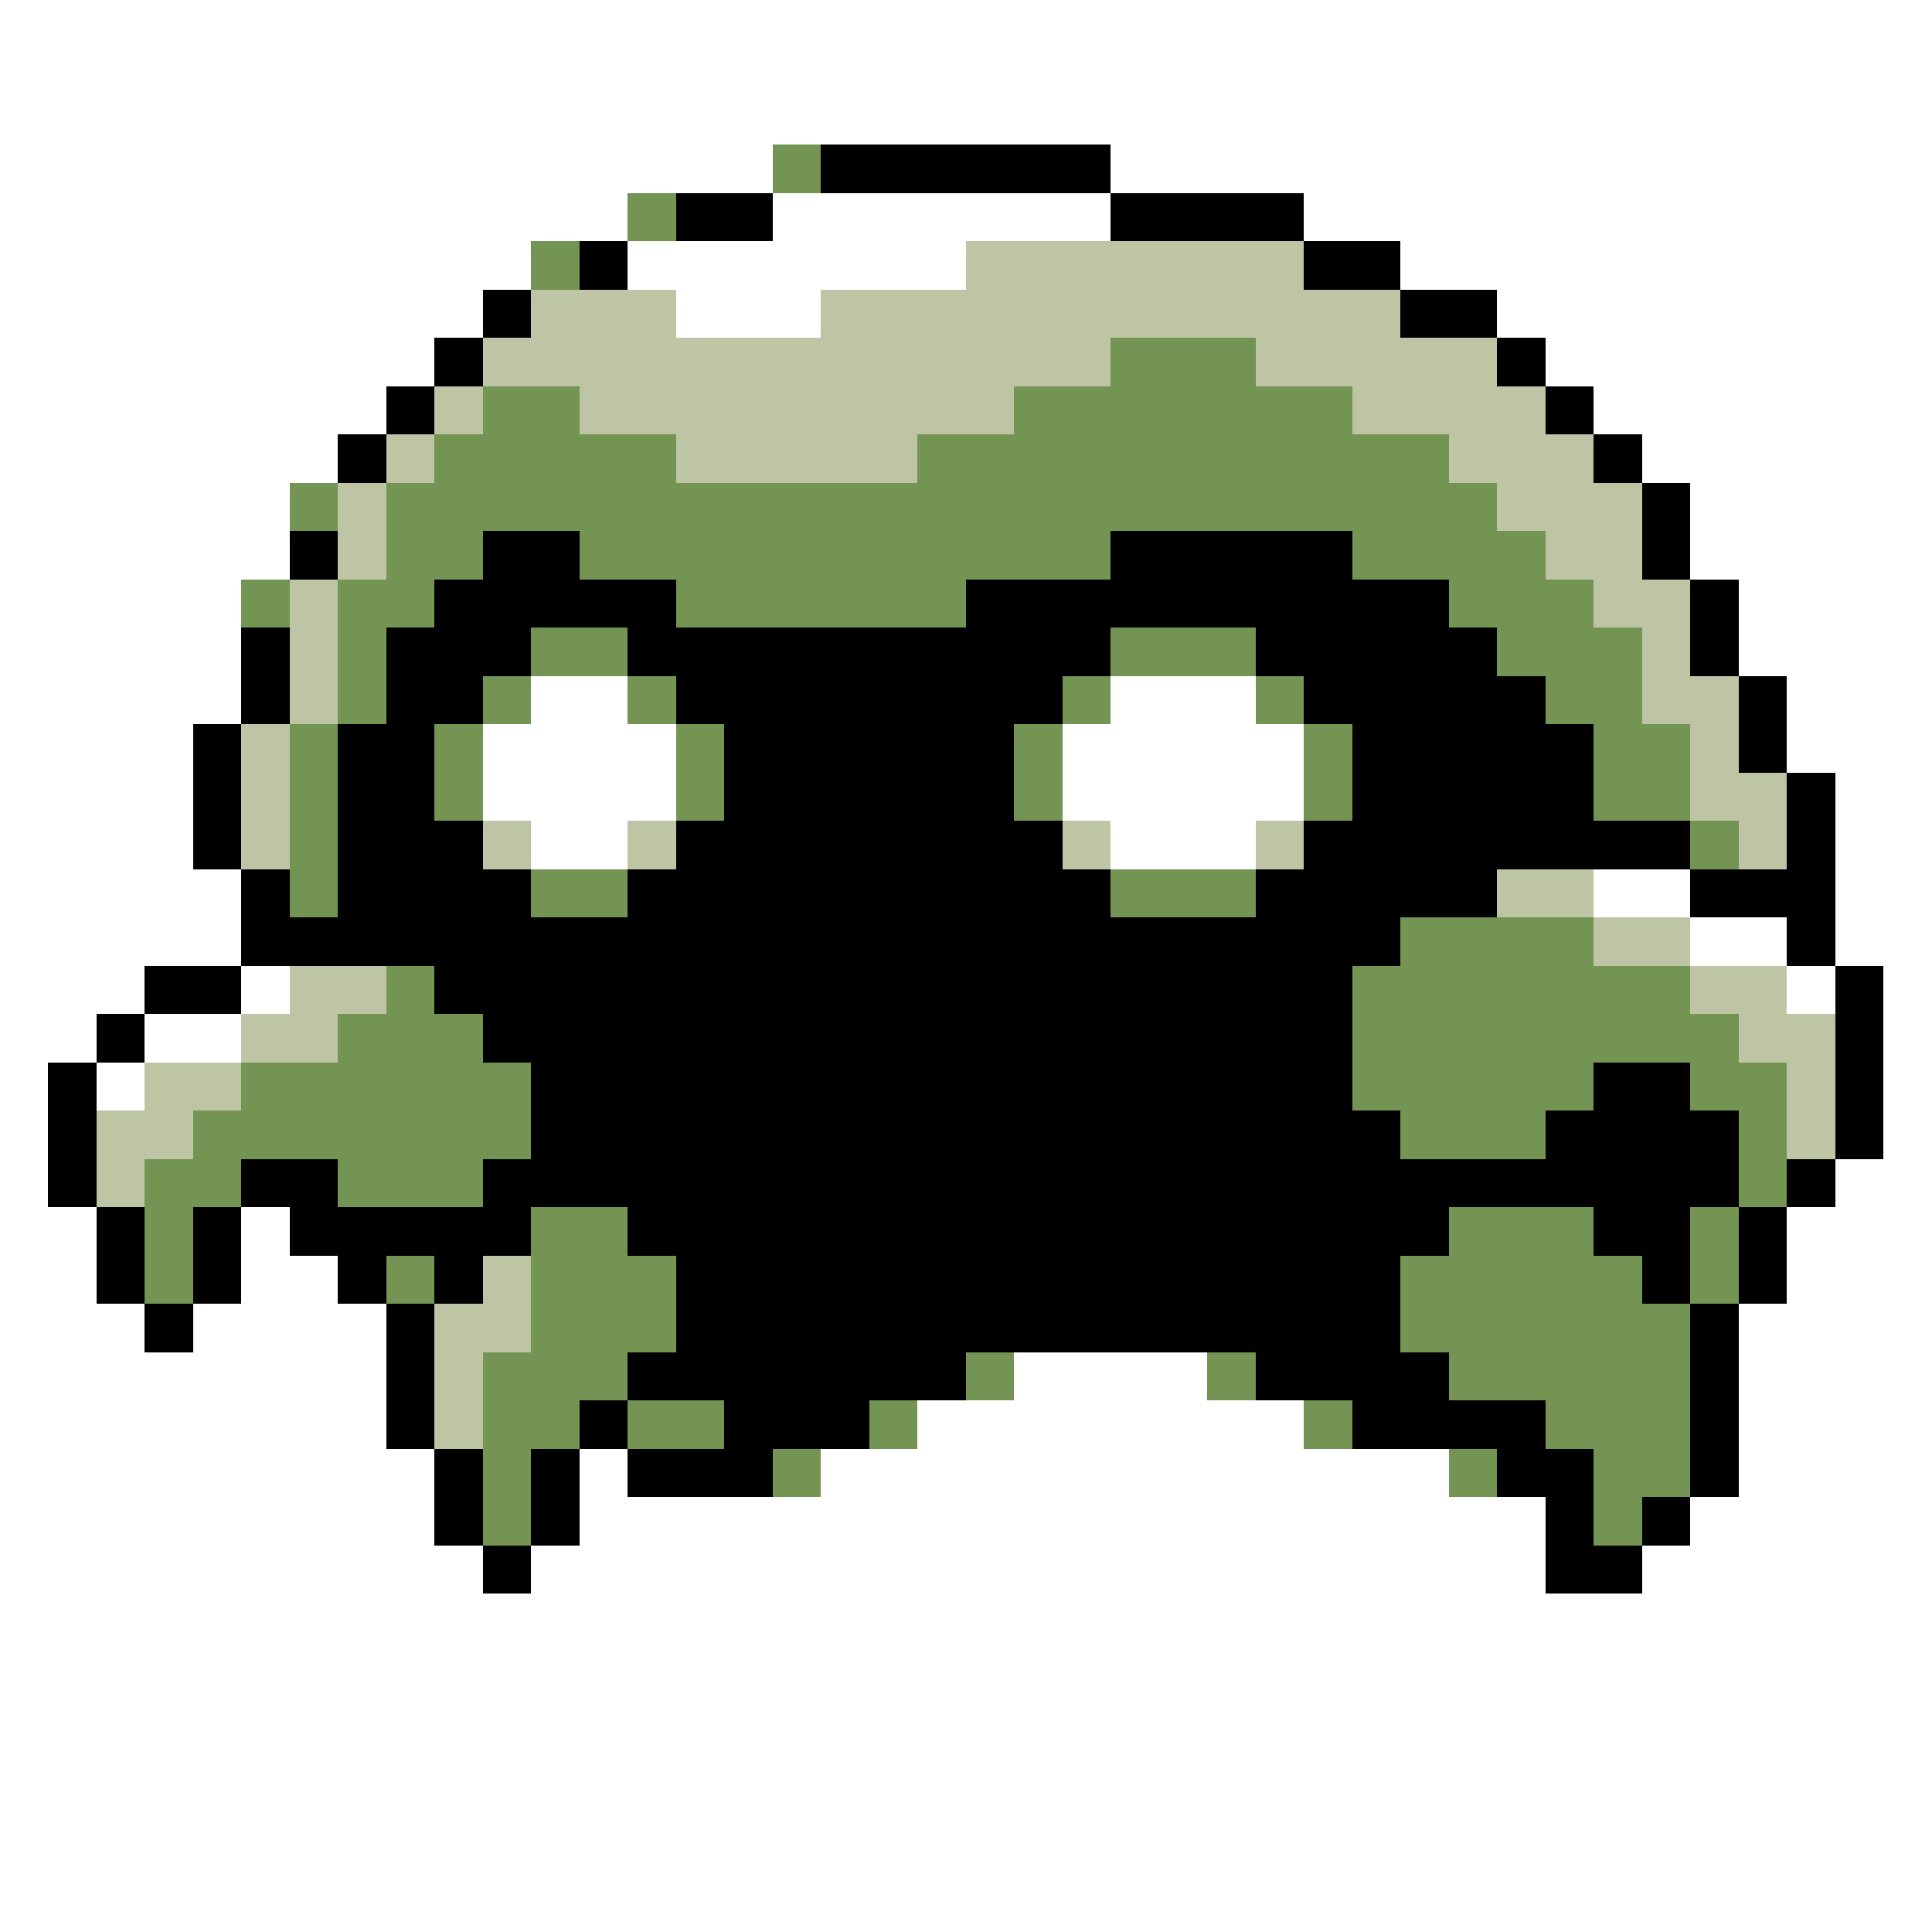 <svg xmlns="http://www.w3.org/2000/svg" viewBox="0 -0.5 40 40" shape-rendering="crispEdges">
<rect x="0" y="-0.5" width="40" height="40" fill="#333333" stroke="none"/>
<path stroke="#ffffff" d="M0 0h40M0 1h40M0 2h40M0 3h16M23 3h17M0 4h13M16 4h7M27 4h13M0 5h11M13 5h7M29 5h11M0 6h10M14 6h3M31 6h9M0 7h9M32 7h8M0 8h8M33 8h7M0 9h7M34 9h6M0 10h6M35 10h5M0 11h6M35 11h5M0 12h5M36 12h4M0 13h5M36 13h4M0 14h5M11 14h2M23 14h3M37 14h3M0 15h4M10 15h4M22 15h5M37 15h3M0 16h4M10 16h4M22 16h5M38 16h2M0 17h4M11 17h2M23 17h3M38 17h2M0 18h5M33 18h2M38 18h2M0 19h5M35 19h2M38 19h2M0 20h3M5 20h1M37 20h1M39 20h1M0 21h2M3 21h2M39 21h1M0 22h1M2 22h1M39 22h1M0 23h1M39 23h1M0 24h1M38 24h2M0 25h2M5 25h1M37 25h3M0 26h2M5 26h2M37 26h3M0 27h3M4 27h4M36 27h4M0 28h8M21 28h4M36 28h4M0 29h8M19 29h8M36 29h4M0 30h9M12 30h1M17 30h13M36 30h4M0 31h9M12 31h20M35 31h5M0 32h10M11 32h21M34 32h6M0 33h40M0 34h40M0 35h40M0 36h40M0 37h40M0 38h40M0 39h40" />
<path stroke="#739452" d="M16 3h1M13 4h1M11 5h1M23 7h3M10 8h2M21 8h7M9 9h5M19 9h11M6 10h1M8 10h23M8 11h2M12 11h11M28 11h4M5 12h1M7 12h2M14 12h6M30 12h3M7 13h1M11 13h2M23 13h3M31 13h3M7 14h1M10 14h1M13 14h1M22 14h1M26 14h1M32 14h2M6 15h1M9 15h1M14 15h1M21 15h1M27 15h1M33 15h2M6 16h1M9 16h1M14 16h1M21 16h1M27 16h1M33 16h2M6 17h1M35 17h1M6 18h1M11 18h2M23 18h3M29 19h4M8 20h1M28 20h7M7 21h3M28 21h8M5 22h6M28 22h5M35 22h2M4 23h7M29 23h3M36 23h1M3 24h2M7 24h3M36 24h1M3 25h1M11 25h2M30 25h3M35 25h1M3 26h1M8 26h1M11 26h3M29 26h5M35 26h1M11 27h3M29 27h6M10 28h3M20 28h1M25 28h1M30 28h5M10 29h2M13 29h2M18 29h1M27 29h1M32 29h3M10 30h1M16 30h1M30 30h1M33 30h2M10 31h1M33 31h1" />
<path stroke="#000000" d="M17 3h6M14 4h2M23 4h4M12 5h1M27 5h2M10 6h1M29 6h2M9 7h1M31 7h1M8 8h1M32 8h1M7 9h1M33 9h1M34 10h1M6 11h1M10 11h2M23 11h5M34 11h1M9 12h5M20 12h10M35 12h1M5 13h1M8 13h3M13 13h10M26 13h5M35 13h1M5 14h1M8 14h2M14 14h8M27 14h5M36 14h1M4 15h1M7 15h2M15 15h6M28 15h5M36 15h1M4 16h1M7 16h2M15 16h6M28 16h5M37 16h1M4 17h1M7 17h3M14 17h8M27 17h8M37 17h1M5 18h1M7 18h4M13 18h10M26 18h5M35 18h3M5 19h24M37 19h1M3 20h2M9 20h19M38 20h1M2 21h1M10 21h18M38 21h1M1 22h1M11 22h17M33 22h2M38 22h1M1 23h1M11 23h18M32 23h4M38 23h1M1 24h1M5 24h2M10 24h26M37 24h1M2 25h1M4 25h1M6 25h5M13 25h17M33 25h2M36 25h1M2 26h1M4 26h1M7 26h1M9 26h1M14 26h15M34 26h1M36 26h1M3 27h1M8 27h1M14 27h15M35 27h1M8 28h1M13 28h7M26 28h4M35 28h1M8 29h1M12 29h1M15 29h3M28 29h4M35 29h1M9 30h1M11 30h1M13 30h3M31 30h2M35 30h1M9 31h1M11 31h1M32 31h1M34 31h1M10 32h1M32 32h2" />
<path stroke="#bdc5a5" d="M20 5h7M11 6h3M17 6h12M10 7h13M26 7h5M9 8h1M12 8h9M28 8h4M8 9h1M14 9h5M30 9h3M7 10h1M31 10h3M7 11h1M32 11h2M6 12h1M33 12h2M6 13h1M34 13h1M6 14h1M34 14h2M5 15h1M35 15h1M5 16h1M35 16h2M5 17h1M10 17h1M13 17h1M22 17h1M26 17h1M36 17h1M31 18h2M33 19h2M6 20h2M35 20h2M5 21h2M36 21h2M3 22h2M37 22h1M2 23h2M37 23h1M2 24h1M10 26h1M9 27h2M9 28h1M9 29h1" />
</svg>